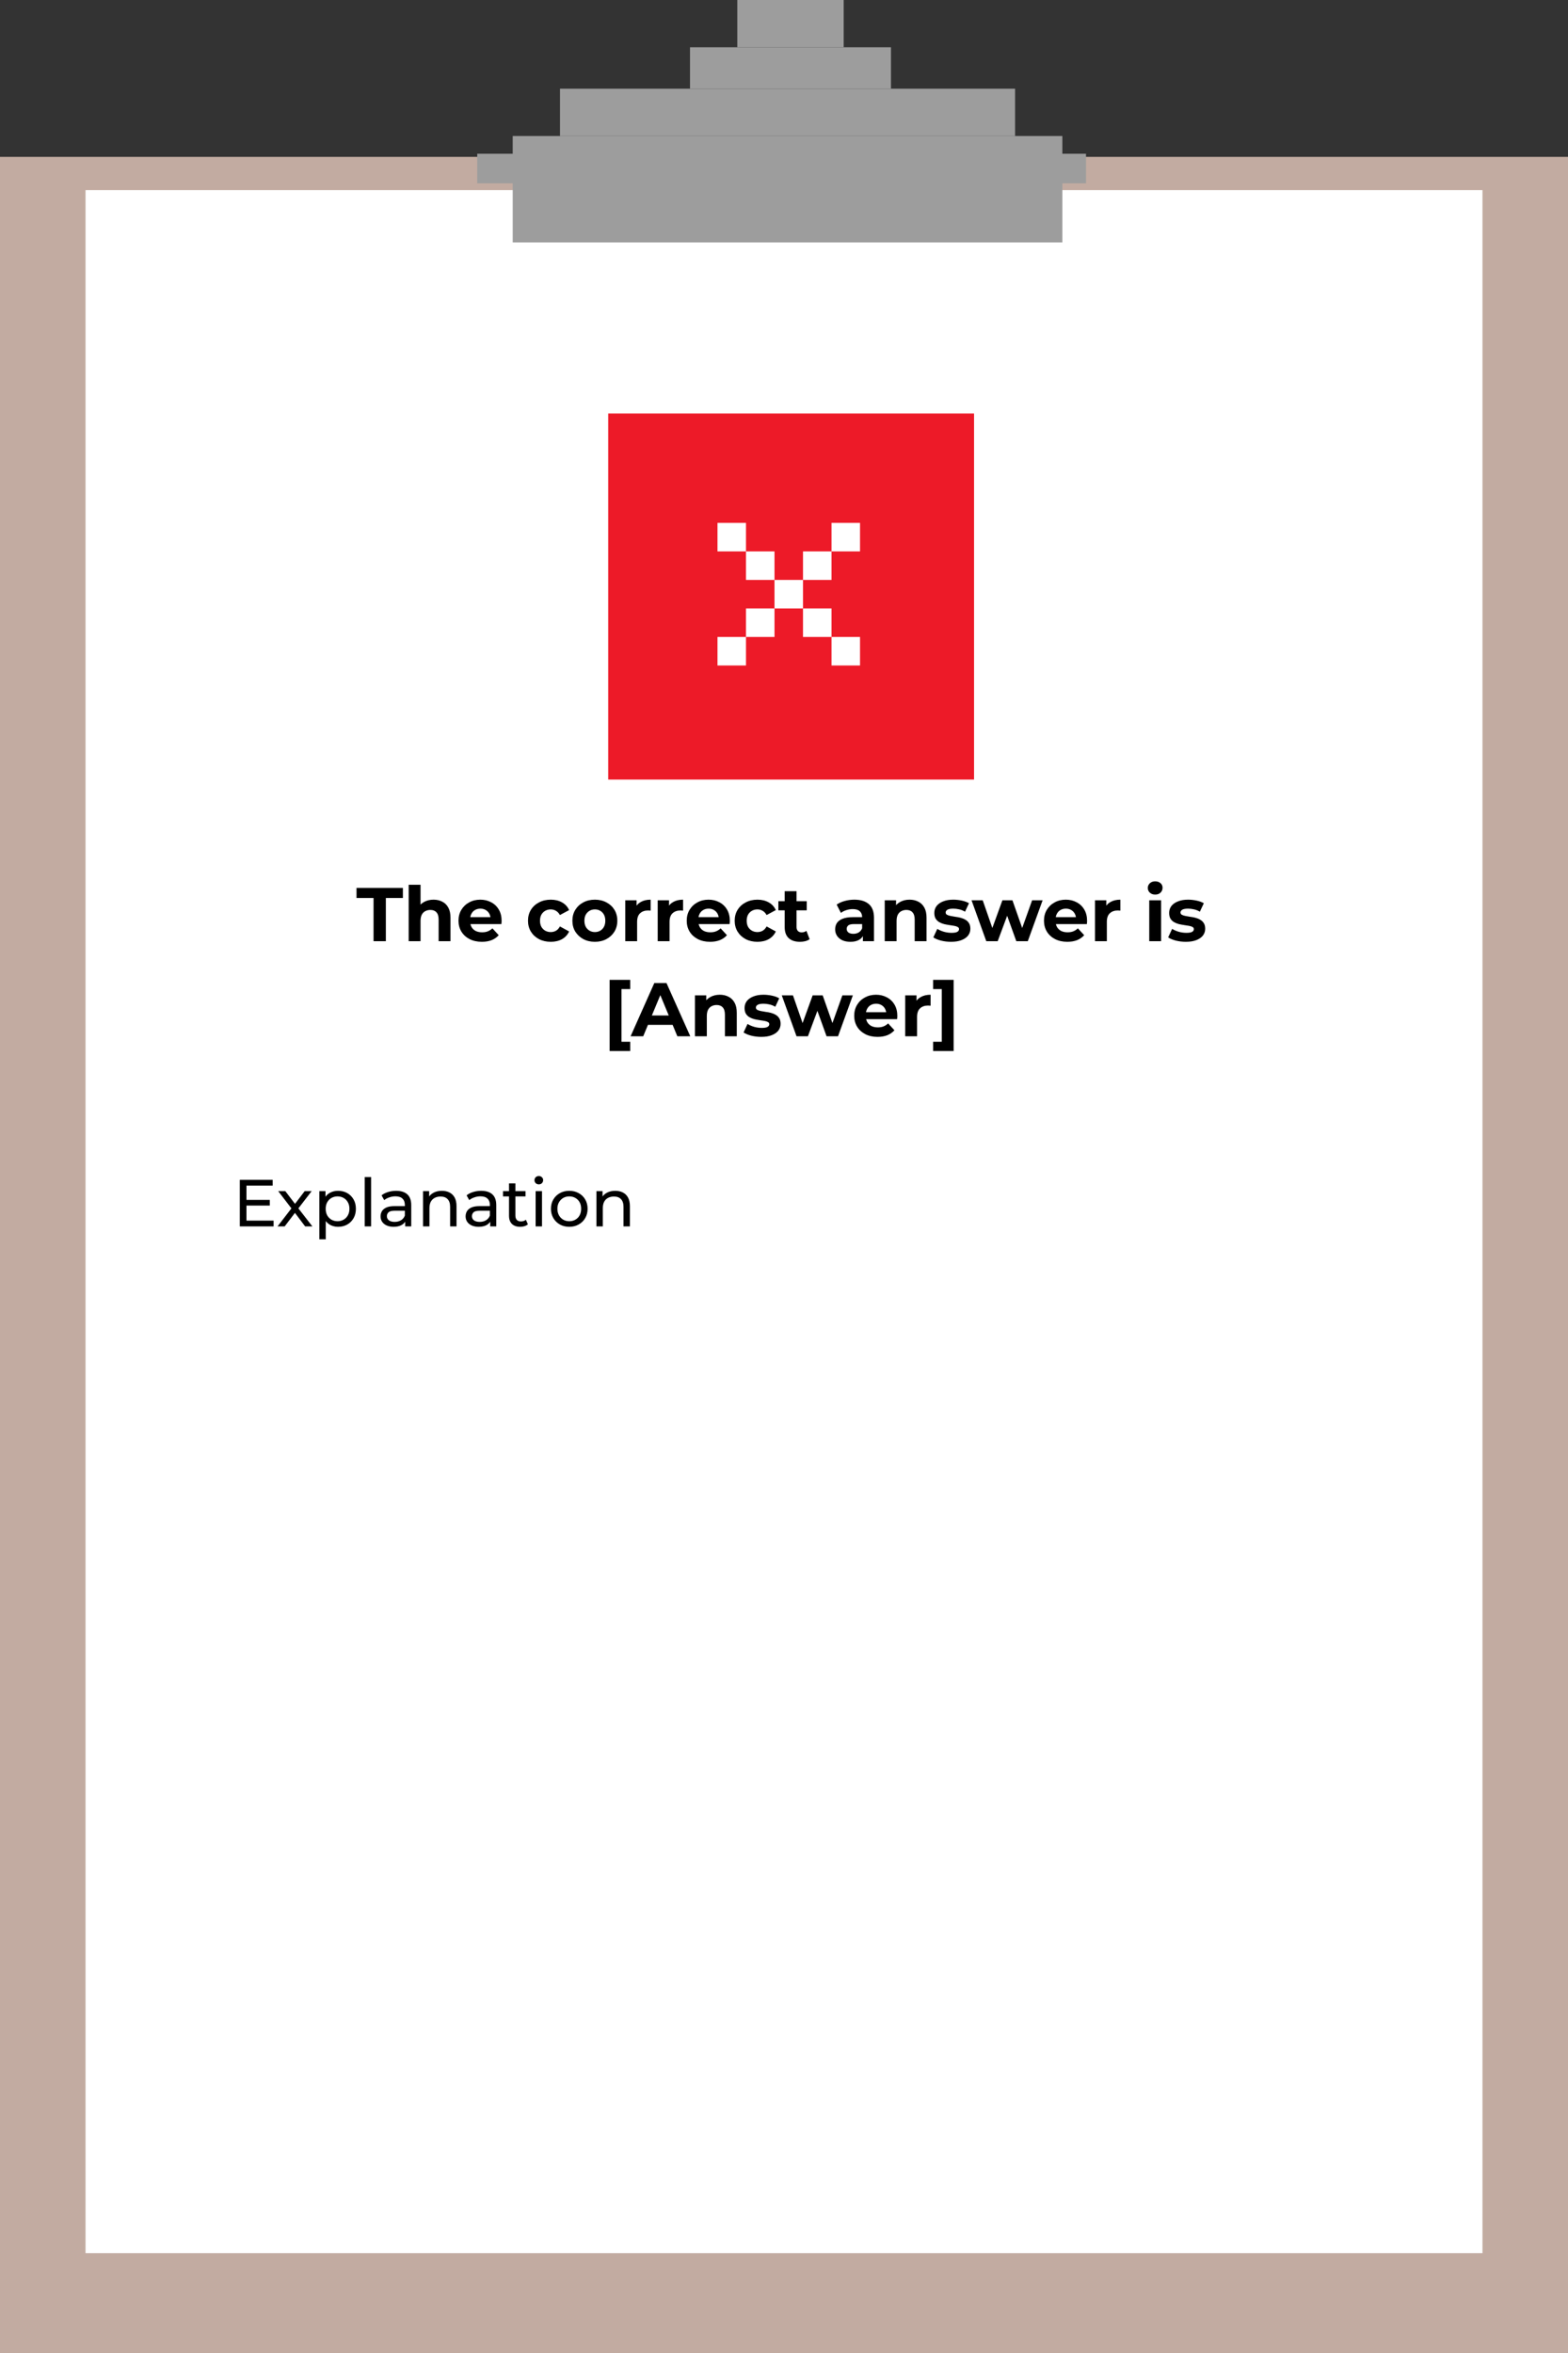 <svg width="330" height="495" viewBox="0 0 330 495" fill="none" xmlns="http://www.w3.org/2000/svg">
<rect x="0" y="0" width="330" height="495" fill="#333333" stroke="none"/>
<path d="M0 33H330V495H0V33Z" fill="#C2ABA1"/>
<rect x="18" y="40" width="294" height="434" fill="white"/>
<rect x="117.854" y="18.659" width="95.781" height="9.951" fill="#9D9D9D"/>
<rect x="107.902" y="28.61" width="115.683" height="22.39" fill="#9D9D9D"/>
<rect x="155.171" width="22.39" height="9.951" fill="#9D9D9D"/>
<rect x="145.22" y="9.951" width="42.293" height="8.707" fill="#9D9D9D"/>
<rect width="128.122" height="6.22" transform="matrix(1 0 0 -1 100.439 38.561)" fill="#9D9D9D"/>
<rect x="128" y="87" width="77" height="77" fill="#ED1A28"/>
<rect x="157" y="128" width="6" height="6" fill="white"/>
<rect x="151" y="134" width="6" height="6" fill="white"/>
<rect x="157" y="116" width="6" height="6" fill="white"/>
<rect x="169" y="128" width="6" height="6" fill="white"/>
<rect x="151" y="110" width="6" height="6" fill="white"/>
<rect x="175" y="134" width="6" height="6" fill="white"/>
<rect x="163" y="122" width="6" height="6" fill="white"/>
<rect x="169" y="116" width="6" height="6" fill="white"/>
<rect x="175" y="110" width="6" height="6" fill="white"/>
<path d="M78.617 198V188.912H75.033V186.8H84.793V188.912H81.209V198H78.617ZM91.243 189.264C91.926 189.264 92.534 189.403 93.067 189.68C93.611 189.947 94.038 190.363 94.347 190.928C94.657 191.483 94.811 192.197 94.811 193.072V198H92.315V193.456C92.315 192.763 92.161 192.251 91.851 191.92C91.553 191.589 91.126 191.424 90.571 191.424C90.177 191.424 89.819 191.509 89.499 191.68C89.19 191.84 88.945 192.091 88.763 192.432C88.593 192.773 88.507 193.211 88.507 193.744V198H86.011V186.128H88.507V191.776L87.947 191.056C88.257 190.48 88.699 190.037 89.275 189.728C89.851 189.419 90.507 189.264 91.243 189.264ZM101.408 198.128C100.427 198.128 99.563 197.936 98.816 197.552C98.08 197.168 97.51 196.645 97.104 195.984C96.699 195.312 96.496 194.549 96.496 193.696C96.496 192.832 96.694 192.069 97.088 191.408C97.494 190.736 98.043 190.213 98.736 189.84C99.43 189.456 100.214 189.264 101.088 189.264C101.931 189.264 102.688 189.445 103.36 189.808C104.043 190.16 104.582 190.672 104.976 191.344C105.371 192.005 105.568 192.8 105.568 193.728C105.568 193.824 105.563 193.936 105.552 194.064C105.542 194.181 105.531 194.293 105.52 194.4H98.528V192.944H104.208L103.248 193.376C103.248 192.928 103.158 192.539 102.976 192.208C102.795 191.877 102.544 191.621 102.224 191.44C101.904 191.248 101.531 191.152 101.104 191.152C100.678 191.152 100.299 191.248 99.968 191.44C99.648 191.621 99.398 191.883 99.216 192.224C99.035 192.555 98.944 192.949 98.944 193.408V193.792C98.944 194.261 99.046 194.677 99.248 195.04C99.462 195.392 99.755 195.664 100.128 195.856C100.512 196.037 100.96 196.128 101.472 196.128C101.931 196.128 102.331 196.059 102.672 195.92C103.024 195.781 103.344 195.573 103.632 195.296L104.96 196.736C104.566 197.184 104.07 197.531 103.472 197.776C102.875 198.011 102.187 198.128 101.408 198.128ZM115.921 198.128C114.993 198.128 114.167 197.941 113.441 197.568C112.716 197.184 112.145 196.656 111.729 195.984C111.324 195.312 111.121 194.549 111.121 193.696C111.121 192.832 111.324 192.069 111.729 191.408C112.145 190.736 112.716 190.213 113.441 189.84C114.167 189.456 114.993 189.264 115.921 189.264C116.828 189.264 117.617 189.456 118.289 189.84C118.961 190.213 119.457 190.752 119.777 191.456L117.841 192.496C117.617 192.091 117.335 191.792 116.993 191.6C116.663 191.408 116.3 191.312 115.905 191.312C115.479 191.312 115.095 191.408 114.753 191.6C114.412 191.792 114.14 192.064 113.937 192.416C113.745 192.768 113.649 193.195 113.649 193.696C113.649 194.197 113.745 194.624 113.937 194.976C114.14 195.328 114.412 195.6 114.753 195.792C115.095 195.984 115.479 196.08 115.905 196.08C116.3 196.08 116.663 195.989 116.993 195.808C117.335 195.616 117.617 195.312 117.841 194.896L119.777 195.952C119.457 196.645 118.961 197.184 118.289 197.568C117.617 197.941 116.828 198.128 115.921 198.128ZM125.201 198.128C124.284 198.128 123.468 197.936 122.753 197.552C122.049 197.168 121.489 196.645 121.073 195.984C120.668 195.312 120.465 194.549 120.465 193.696C120.465 192.832 120.668 192.069 121.073 191.408C121.489 190.736 122.049 190.213 122.753 189.84C123.468 189.456 124.284 189.264 125.201 189.264C126.108 189.264 126.918 189.456 127.633 189.84C128.348 190.213 128.908 190.731 129.313 191.392C129.718 192.053 129.921 192.821 129.921 193.696C129.921 194.549 129.718 195.312 129.313 195.984C128.908 196.645 128.348 197.168 127.633 197.552C126.918 197.936 126.108 198.128 125.201 198.128ZM125.201 196.08C125.617 196.08 125.99 195.984 126.321 195.792C126.652 195.6 126.913 195.328 127.105 194.976C127.297 194.613 127.393 194.187 127.393 193.696C127.393 193.195 127.297 192.768 127.105 192.416C126.913 192.064 126.652 191.792 126.321 191.6C125.99 191.408 125.617 191.312 125.201 191.312C124.785 191.312 124.412 191.408 124.081 191.6C123.75 191.792 123.484 192.064 123.281 192.416C123.089 192.768 122.993 193.195 122.993 193.696C122.993 194.187 123.089 194.613 123.281 194.976C123.484 195.328 123.75 195.6 124.081 195.792C124.412 195.984 124.785 196.08 125.201 196.08ZM131.59 198V189.392H133.974V191.824L133.638 191.12C133.894 190.512 134.304 190.053 134.87 189.744C135.435 189.424 136.123 189.264 136.934 189.264V191.568C136.827 191.557 136.731 191.552 136.646 191.552C136.56 191.541 136.47 191.536 136.374 191.536C135.691 191.536 135.136 191.733 134.71 192.128C134.294 192.512 134.086 193.115 134.086 193.936V198H131.59ZM138.418 198V189.392H140.802V191.824L140.466 191.12C140.722 190.512 141.132 190.053 141.698 189.744C142.263 189.424 142.951 189.264 143.762 189.264V191.568C143.655 191.557 143.559 191.552 143.474 191.552C143.388 191.541 143.298 191.536 143.202 191.536C142.519 191.536 141.964 191.733 141.538 192.128C141.122 192.512 140.914 193.115 140.914 193.936V198H138.418ZM149.44 198.128C148.458 198.128 147.594 197.936 146.848 197.552C146.112 197.168 145.541 196.645 145.136 195.984C144.73 195.312 144.528 194.549 144.528 193.696C144.528 192.832 144.725 192.069 145.12 191.408C145.525 190.736 146.074 190.213 146.768 189.84C147.461 189.456 148.245 189.264 149.12 189.264C149.962 189.264 150.72 189.445 151.392 189.808C152.074 190.16 152.613 190.672 153.008 191.344C153.402 192.005 153.6 192.8 153.6 193.728C153.6 193.824 153.594 193.936 153.584 194.064C153.573 194.181 153.562 194.293 153.552 194.4H146.56V192.944H152.24L151.28 193.376C151.28 192.928 151.189 192.539 151.008 192.208C150.826 191.877 150.576 191.621 150.256 191.44C149.936 191.248 149.562 191.152 149.136 191.152C148.709 191.152 148.33 191.248 148 191.44C147.68 191.621 147.429 191.883 147.248 192.224C147.066 192.555 146.976 192.949 146.976 193.408V193.792C146.976 194.261 147.077 194.677 147.28 195.04C147.493 195.392 147.786 195.664 148.16 195.856C148.544 196.037 148.992 196.128 149.504 196.128C149.962 196.128 150.362 196.059 150.704 195.92C151.056 195.781 151.376 195.573 151.664 195.296L152.992 196.736C152.597 197.184 152.101 197.531 151.504 197.776C150.906 198.011 150.218 198.128 149.44 198.128ZM159.421 198.128C158.493 198.128 157.667 197.941 156.941 197.568C156.216 197.184 155.645 196.656 155.229 195.984C154.824 195.312 154.621 194.549 154.621 193.696C154.621 192.832 154.824 192.069 155.229 191.408C155.645 190.736 156.216 190.213 156.941 189.84C157.667 189.456 158.493 189.264 159.421 189.264C160.328 189.264 161.117 189.456 161.789 189.84C162.461 190.213 162.957 190.752 163.277 191.456L161.341 192.496C161.117 192.091 160.835 191.792 160.493 191.6C160.163 191.408 159.8 191.312 159.405 191.312C158.979 191.312 158.595 191.408 158.253 191.6C157.912 191.792 157.64 192.064 157.437 192.416C157.245 192.768 157.149 193.195 157.149 193.696C157.149 194.197 157.245 194.624 157.437 194.976C157.64 195.328 157.912 195.6 158.253 195.792C158.595 195.984 158.979 196.08 159.405 196.08C159.8 196.08 160.163 195.989 160.493 195.808C160.835 195.616 161.117 195.312 161.341 194.896L163.277 195.952C162.957 196.645 162.461 197.184 161.789 197.568C161.117 197.941 160.328 198.128 159.421 198.128ZM168.36 198.128C167.346 198.128 166.557 197.872 165.992 197.36C165.426 196.837 165.144 196.064 165.144 195.04V187.488H167.64V195.008C167.64 195.371 167.736 195.653 167.928 195.856C168.12 196.048 168.381 196.144 168.712 196.144C169.106 196.144 169.442 196.037 169.72 195.824L170.392 197.584C170.136 197.765 169.826 197.904 169.464 198C169.112 198.085 168.744 198.128 168.36 198.128ZM163.816 191.504V189.584H169.784V191.504H163.816ZM181.604 198V196.32L181.444 195.952V192.944C181.444 192.411 181.279 191.995 180.948 191.696C180.628 191.397 180.132 191.248 179.46 191.248C179.001 191.248 178.548 191.323 178.1 191.472C177.663 191.611 177.289 191.803 176.98 192.048L176.084 190.304C176.553 189.973 177.119 189.717 177.78 189.536C178.441 189.355 179.113 189.264 179.796 189.264C181.108 189.264 182.127 189.573 182.852 190.192C183.577 190.811 183.94 191.776 183.94 193.088V198H181.604ZM178.98 198.128C178.308 198.128 177.732 198.016 177.252 197.792C176.772 197.557 176.404 197.243 176.148 196.848C175.892 196.453 175.764 196.011 175.764 195.52C175.764 195.008 175.887 194.56 176.132 194.176C176.388 193.792 176.788 193.493 177.332 193.28C177.876 193.056 178.585 192.944 179.46 192.944H181.748V194.4H179.732C179.145 194.4 178.74 194.496 178.516 194.688C178.303 194.88 178.196 195.12 178.196 195.408C178.196 195.728 178.319 195.984 178.564 196.176C178.82 196.357 179.167 196.448 179.604 196.448C180.02 196.448 180.393 196.352 180.724 196.16C181.055 195.957 181.295 195.664 181.444 195.28L181.828 196.432C181.647 196.987 181.316 197.408 180.836 197.696C180.356 197.984 179.737 198.128 178.98 198.128ZM191.431 189.264C192.114 189.264 192.722 189.403 193.255 189.68C193.799 189.947 194.226 190.363 194.535 190.928C194.844 191.483 194.999 192.197 194.999 193.072V198H192.503V193.456C192.503 192.763 192.348 192.251 192.039 191.92C191.74 191.589 191.314 191.424 190.759 191.424C190.364 191.424 190.007 191.509 189.687 191.68C189.378 191.84 189.132 192.091 188.951 192.432C188.78 192.773 188.695 193.211 188.695 193.744V198H186.199V189.392H188.583V191.776L188.135 191.056C188.444 190.48 188.887 190.037 189.463 189.728C190.039 189.419 190.695 189.264 191.431 189.264ZM200.157 198.128C199.421 198.128 198.712 198.043 198.029 197.872C197.357 197.691 196.824 197.467 196.429 197.2L197.261 195.408C197.656 195.653 198.12 195.856 198.653 196.016C199.197 196.165 199.731 196.24 200.253 196.24C200.829 196.24 201.235 196.171 201.469 196.032C201.715 195.893 201.837 195.701 201.837 195.456C201.837 195.253 201.741 195.104 201.549 195.008C201.368 194.901 201.123 194.821 200.813 194.768C200.504 194.715 200.163 194.661 199.789 194.608C199.427 194.555 199.059 194.485 198.685 194.4C198.312 194.304 197.971 194.165 197.661 193.984C197.352 193.803 197.101 193.557 196.909 193.248C196.728 192.939 196.637 192.539 196.637 192.048C196.637 191.504 196.792 191.024 197.101 190.608C197.421 190.192 197.88 189.867 198.477 189.632C199.075 189.387 199.789 189.264 200.621 189.264C201.208 189.264 201.805 189.328 202.413 189.456C203.021 189.584 203.528 189.771 203.933 190.016L203.101 191.792C202.685 191.547 202.264 191.381 201.837 191.296C201.421 191.2 201.016 191.152 200.621 191.152C200.067 191.152 199.661 191.227 199.405 191.376C199.149 191.525 199.021 191.717 199.021 191.952C199.021 192.165 199.112 192.325 199.293 192.432C199.485 192.539 199.736 192.624 200.045 192.688C200.355 192.752 200.691 192.811 201.053 192.864C201.427 192.907 201.8 192.976 202.173 193.072C202.547 193.168 202.883 193.307 203.181 193.488C203.491 193.659 203.741 193.899 203.933 194.208C204.125 194.507 204.221 194.901 204.221 195.392C204.221 195.925 204.061 196.4 203.741 196.816C203.421 197.221 202.957 197.541 202.349 197.776C201.752 198.011 201.021 198.128 200.157 198.128ZM207.573 198L204.469 189.392H206.821L209.397 196.8H208.277L210.965 189.392H213.077L215.685 196.8H214.565L217.221 189.392H219.429L216.309 198H213.893L211.605 191.648H212.341L209.973 198H207.573ZM224.627 198.128C223.646 198.128 222.782 197.936 222.035 197.552C221.299 197.168 220.728 196.645 220.323 195.984C219.918 195.312 219.715 194.549 219.715 193.696C219.715 192.832 219.912 192.069 220.307 191.408C220.712 190.736 221.262 190.213 221.955 189.84C222.648 189.456 223.432 189.264 224.307 189.264C225.15 189.264 225.907 189.445 226.579 189.808C227.262 190.16 227.8 190.672 228.195 191.344C228.59 192.005 228.787 192.8 228.787 193.728C228.787 193.824 228.782 193.936 228.771 194.064C228.76 194.181 228.75 194.293 228.739 194.4H221.747V192.944H227.427L226.467 193.376C226.467 192.928 226.376 192.539 226.195 192.208C226.014 191.877 225.763 191.621 225.443 191.44C225.123 191.248 224.75 191.152 224.323 191.152C223.896 191.152 223.518 191.248 223.187 191.44C222.867 191.621 222.616 191.883 222.435 192.224C222.254 192.555 222.163 192.949 222.163 193.408V193.792C222.163 194.261 222.264 194.677 222.467 195.04C222.68 195.392 222.974 195.664 223.347 195.856C223.731 196.037 224.179 196.128 224.691 196.128C225.15 196.128 225.55 196.059 225.891 195.92C226.243 195.781 226.563 195.573 226.851 195.296L228.179 196.736C227.784 197.184 227.288 197.531 226.691 197.776C226.094 198.011 225.406 198.128 224.627 198.128ZM230.449 198V189.392H232.833V191.824L232.497 191.12C232.753 190.512 233.164 190.053 233.729 189.744C234.294 189.424 234.982 189.264 235.793 189.264V191.568C235.686 191.557 235.59 191.552 235.505 191.552C235.42 191.541 235.329 191.536 235.233 191.536C234.55 191.536 233.996 191.733 233.569 192.128C233.153 192.512 232.945 193.115 232.945 193.936V198H230.449ZM241.871 198V189.392H244.367V198H241.871ZM243.119 188.192C242.66 188.192 242.287 188.059 241.999 187.792C241.711 187.525 241.567 187.195 241.567 186.8C241.567 186.405 241.711 186.075 241.999 185.808C242.287 185.541 242.66 185.408 243.119 185.408C243.577 185.408 243.951 185.536 244.239 185.792C244.527 186.037 244.671 186.357 244.671 186.752C244.671 187.168 244.527 187.515 244.239 187.792C243.961 188.059 243.588 188.192 243.119 188.192ZM249.579 198.128C248.843 198.128 248.134 198.043 247.451 197.872C246.779 197.691 246.246 197.467 245.851 197.2L246.683 195.408C247.078 195.653 247.542 195.856 248.075 196.016C248.619 196.165 249.153 196.24 249.675 196.24C250.251 196.24 250.657 196.171 250.891 196.032C251.137 195.893 251.259 195.701 251.259 195.456C251.259 195.253 251.163 195.104 250.971 195.008C250.79 194.901 250.545 194.821 250.235 194.768C249.926 194.715 249.585 194.661 249.211 194.608C248.849 194.555 248.481 194.485 248.107 194.4C247.734 194.304 247.393 194.165 247.083 193.984C246.774 193.803 246.523 193.557 246.331 193.248C246.15 192.939 246.059 192.539 246.059 192.048C246.059 191.504 246.214 191.024 246.523 190.608C246.843 190.192 247.302 189.867 247.899 189.632C248.497 189.387 249.211 189.264 250.043 189.264C250.63 189.264 251.227 189.328 251.835 189.456C252.443 189.584 252.95 189.771 253.355 190.016L252.523 191.792C252.107 191.547 251.686 191.381 251.259 191.296C250.843 191.2 250.438 191.152 250.043 191.152C249.489 191.152 249.083 191.227 248.827 191.376C248.571 191.525 248.443 191.717 248.443 191.952C248.443 192.165 248.534 192.325 248.715 192.432C248.907 192.539 249.158 192.624 249.467 192.688C249.777 192.752 250.113 192.811 250.475 192.864C250.849 192.907 251.222 192.976 251.595 193.072C251.969 193.168 252.305 193.307 252.603 193.488C252.913 193.659 253.163 193.899 253.355 194.208C253.547 194.507 253.643 194.901 253.643 195.392C253.643 195.925 253.483 196.4 253.163 196.816C252.843 197.221 252.379 197.541 251.771 197.776C251.174 198.011 250.443 198.128 249.579 198.128ZM128.297 221.104V206.128H132.633V208.08H130.793V219.152H132.633V221.104H128.297ZM132.715 218L137.707 206.8H140.267L145.275 218H142.555L138.459 208.112H139.483L135.371 218H132.715ZM135.211 215.6L135.899 213.632H141.659L142.363 215.6H135.211ZM151.493 209.264C152.176 209.264 152.784 209.403 153.317 209.68C153.861 209.947 154.288 210.363 154.597 210.928C154.907 211.483 155.061 212.197 155.061 213.072V218H152.565V213.456C152.565 212.763 152.411 212.251 152.101 211.92C151.803 211.589 151.376 211.424 150.821 211.424C150.427 211.424 150.069 211.509 149.749 211.68C149.44 211.84 149.195 212.091 149.013 212.432C148.843 212.773 148.757 213.211 148.757 213.744V218H146.261V209.392H148.645V211.776L148.197 211.056C148.507 210.48 148.949 210.037 149.525 209.728C150.101 209.419 150.757 209.264 151.493 209.264ZM160.22 218.128C159.484 218.128 158.775 218.043 158.092 217.872C157.42 217.691 156.887 217.467 156.492 217.2L157.324 215.408C157.719 215.653 158.183 215.856 158.716 216.016C159.26 216.165 159.793 216.24 160.316 216.24C160.892 216.24 161.297 216.171 161.532 216.032C161.777 215.893 161.9 215.701 161.9 215.456C161.9 215.253 161.804 215.104 161.612 215.008C161.431 214.901 161.185 214.821 160.876 214.768C160.567 214.715 160.225 214.661 159.852 214.608C159.489 214.555 159.121 214.485 158.748 214.4C158.375 214.304 158.033 214.165 157.724 213.984C157.415 213.803 157.164 213.557 156.972 213.248C156.791 212.939 156.7 212.539 156.7 212.048C156.7 211.504 156.855 211.024 157.164 210.608C157.484 210.192 157.943 209.867 158.54 209.632C159.137 209.387 159.852 209.264 160.684 209.264C161.271 209.264 161.868 209.328 162.476 209.456C163.084 209.584 163.591 209.771 163.996 210.016L163.164 211.792C162.748 211.547 162.327 211.381 161.9 211.296C161.484 211.2 161.079 211.152 160.684 211.152C160.129 211.152 159.724 211.227 159.468 211.376C159.212 211.525 159.084 211.717 159.084 211.952C159.084 212.165 159.175 212.325 159.356 212.432C159.548 212.539 159.799 212.624 160.108 212.688C160.417 212.752 160.753 212.811 161.116 212.864C161.489 212.907 161.863 212.976 162.236 213.072C162.609 213.168 162.945 213.307 163.244 213.488C163.553 213.659 163.804 213.899 163.996 214.208C164.188 214.507 164.284 214.901 164.284 215.392C164.284 215.925 164.124 216.4 163.804 216.816C163.484 217.221 163.02 217.541 162.412 217.776C161.815 218.011 161.084 218.128 160.22 218.128ZM167.636 218L164.532 209.392H166.884L169.46 216.8H168.34L171.028 209.392H173.14L175.748 216.8H174.628L177.284 209.392H179.492L176.372 218H173.956L171.668 211.648H172.404L170.036 218H167.636ZM184.69 218.128C183.708 218.128 182.844 217.936 182.098 217.552C181.362 217.168 180.791 216.645 180.386 215.984C179.98 215.312 179.778 214.549 179.778 213.696C179.778 212.832 179.975 212.069 180.37 211.408C180.775 210.736 181.324 210.213 182.018 209.84C182.711 209.456 183.495 209.264 184.37 209.264C185.212 209.264 185.97 209.445 186.642 209.808C187.324 210.16 187.863 210.672 188.258 211.344C188.652 212.005 188.85 212.8 188.85 213.728C188.85 213.824 188.844 213.936 188.834 214.064C188.823 214.181 188.812 214.293 188.802 214.4H181.81V212.944H187.49L186.53 213.376C186.53 212.928 186.439 212.539 186.258 212.208C186.076 211.877 185.826 211.621 185.506 211.44C185.186 211.248 184.812 211.152 184.386 211.152C183.959 211.152 183.58 211.248 183.25 211.44C182.93 211.621 182.679 211.883 182.498 212.224C182.316 212.555 182.226 212.949 182.226 213.408V213.792C182.226 214.261 182.327 214.677 182.53 215.04C182.743 215.392 183.036 215.664 183.41 215.856C183.794 216.037 184.242 216.128 184.754 216.128C185.212 216.128 185.612 216.059 185.954 215.92C186.306 215.781 186.626 215.573 186.914 215.296L188.242 216.736C187.847 217.184 187.351 217.531 186.754 217.776C186.156 218.011 185.468 218.128 184.69 218.128ZM190.511 218V209.392H192.895V211.824L192.559 211.12C192.815 210.512 193.226 210.053 193.791 209.744C194.357 209.424 195.045 209.264 195.855 209.264V211.568C195.749 211.557 195.653 211.552 195.567 211.552C195.482 211.541 195.391 211.536 195.295 211.536C194.613 211.536 194.058 211.733 193.631 212.128C193.215 212.512 193.007 213.115 193.007 213.936V218H190.511ZM200.701 221.104H196.381V219.152H198.205V208.08H196.381V206.128H200.701V221.104Z" fill="black"/>
<path d="M51.744 252.428H56.784V253.618H51.744V252.428ZM51.87 256.782H57.582V258H50.47V248.2H57.386V249.418H51.87V256.782ZM58.411 258L61.603 253.856L61.589 254.542L58.551 250.58H60.049L62.373 253.632H61.799L64.123 250.58H65.593L62.513 254.57L62.527 253.856L65.747 258H64.221L61.771 254.752L62.317 254.836L59.909 258H58.411ZM71.147 258.084C70.531 258.084 69.967 257.944 69.454 257.664C68.95 257.375 68.543 256.95 68.236 256.39C67.937 255.83 67.787 255.13 67.787 254.29C67.787 253.45 67.932 252.75 68.222 252.19C68.52 251.63 68.921 251.21 69.425 250.93C69.939 250.65 70.513 250.51 71.147 250.51C71.876 250.51 72.519 250.669 73.079 250.986C73.639 251.303 74.083 251.747 74.409 252.316C74.736 252.876 74.9 253.534 74.9 254.29C74.9 255.046 74.736 255.709 74.409 256.278C74.083 256.847 73.639 257.291 73.079 257.608C72.519 257.925 71.876 258.084 71.147 258.084ZM67.213 260.716V250.58H68.501V252.582L68.418 254.304L68.558 256.026V260.716H67.213ZM71.035 256.908C71.511 256.908 71.936 256.801 72.309 256.586C72.692 256.371 72.991 256.068 73.206 255.676C73.43 255.275 73.541 254.813 73.541 254.29C73.541 253.758 73.43 253.301 73.206 252.918C72.991 252.526 72.692 252.223 72.309 252.008C71.936 251.793 71.511 251.686 71.035 251.686C70.569 251.686 70.144 251.793 69.761 252.008C69.388 252.223 69.09 252.526 68.865 252.918C68.651 253.301 68.543 253.758 68.543 254.29C68.543 254.813 68.651 255.275 68.865 255.676C69.09 256.068 69.388 256.371 69.761 256.586C70.144 256.801 70.569 256.908 71.035 256.908ZM76.756 258V247.612H78.1V258H76.756ZM85.273 258V256.432L85.203 256.138V253.464C85.203 252.895 85.035 252.456 84.699 252.148C84.372 251.831 83.877 251.672 83.215 251.672C82.776 251.672 82.347 251.747 81.927 251.896C81.507 252.036 81.152 252.227 80.863 252.47L80.303 251.462C80.685 251.154 81.143 250.921 81.675 250.762C82.216 250.594 82.781 250.51 83.369 250.51C84.386 250.51 85.17 250.757 85.721 251.252C86.271 251.747 86.547 252.503 86.547 253.52V258H85.273ZM82.837 258.084C82.286 258.084 81.801 257.991 81.381 257.804C80.97 257.617 80.653 257.361 80.429 257.034C80.205 256.698 80.093 256.32 80.093 255.9C80.093 255.499 80.186 255.135 80.373 254.808C80.569 254.481 80.881 254.22 81.311 254.024C81.749 253.828 82.337 253.73 83.075 253.73H85.427V254.696H83.131C82.459 254.696 82.006 254.808 81.773 255.032C81.539 255.256 81.423 255.527 81.423 255.844C81.423 256.208 81.567 256.502 81.857 256.726C82.146 256.941 82.547 257.048 83.061 257.048C83.565 257.048 84.003 256.936 84.377 256.712C84.759 256.488 85.035 256.161 85.203 255.732L85.469 256.656C85.291 257.095 84.979 257.445 84.531 257.706C84.083 257.958 83.518 258.084 82.837 258.084ZM92.996 250.51C93.602 250.51 94.134 250.627 94.592 250.86C95.058 251.093 95.422 251.448 95.684 251.924C95.945 252.4 96.076 253.002 96.076 253.73V258H94.732V253.884C94.732 253.165 94.554 252.624 94.2 252.26C93.854 251.896 93.364 251.714 92.73 251.714C92.254 251.714 91.838 251.807 91.484 251.994C91.129 252.181 90.854 252.456 90.658 252.82C90.471 253.184 90.378 253.637 90.378 254.178V258H89.034V250.58H90.322V252.582L90.112 252.05C90.354 251.565 90.728 251.187 91.232 250.916C91.736 250.645 92.324 250.51 92.996 250.51ZM103.169 258V256.432L103.099 256.138V253.464C103.099 252.895 102.931 252.456 102.595 252.148C102.268 251.831 101.774 251.672 101.111 251.672C100.672 251.672 100.243 251.747 99.823 251.896C99.403 252.036 99.048 252.227 98.759 252.47L98.199 251.462C98.582 251.154 99.039 250.921 99.571 250.762C100.112 250.594 100.677 250.51 101.265 250.51C102.282 250.51 103.066 250.757 103.617 251.252C104.168 251.747 104.443 252.503 104.443 253.52V258H103.169ZM100.733 258.084C100.182 258.084 99.697 257.991 99.277 257.804C98.866 257.617 98.549 257.361 98.325 257.034C98.101 256.698 97.989 256.32 97.989 255.9C97.989 255.499 98.082 255.135 98.269 254.808C98.465 254.481 98.778 254.22 99.207 254.024C99.646 253.828 100.234 253.73 100.971 253.73H103.323V254.696H101.027C100.355 254.696 99.902 254.808 99.669 255.032C99.436 255.256 99.319 255.527 99.319 255.844C99.319 256.208 99.464 256.502 99.753 256.726C100.042 256.941 100.444 257.048 100.957 257.048C101.461 257.048 101.9 256.936 102.273 256.712C102.656 256.488 102.931 256.161 103.099 255.732L103.365 256.656C103.188 257.095 102.875 257.445 102.427 257.706C101.979 257.958 101.414 258.084 100.733 258.084ZM109.478 258.084C108.732 258.084 108.153 257.883 107.742 257.482C107.332 257.081 107.126 256.507 107.126 255.76V248.956H108.47V255.704C108.47 256.105 108.568 256.413 108.764 256.628C108.97 256.843 109.259 256.95 109.632 256.95C110.052 256.95 110.402 256.833 110.682 256.6L111.102 257.566C110.897 257.743 110.65 257.874 110.36 257.958C110.08 258.042 109.786 258.084 109.478 258.084ZM105.866 251.686V250.58H110.598V251.686H105.866ZM112.727 258V250.58H114.071V258H112.727ZM113.399 249.152C113.138 249.152 112.918 249.068 112.741 248.9C112.573 248.732 112.489 248.527 112.489 248.284C112.489 248.032 112.573 247.822 112.741 247.654C112.918 247.486 113.138 247.402 113.399 247.402C113.66 247.402 113.875 247.486 114.043 247.654C114.22 247.813 114.309 248.013 114.309 248.256C114.309 248.508 114.225 248.723 114.057 248.9C113.889 249.068 113.67 249.152 113.399 249.152ZM119.815 258.084C119.069 258.084 118.406 257.921 117.827 257.594C117.249 257.267 116.791 256.819 116.455 256.25C116.119 255.671 115.951 255.018 115.951 254.29C115.951 253.553 116.119 252.899 116.455 252.33C116.791 251.761 117.249 251.317 117.827 251C118.406 250.673 119.069 250.51 119.815 250.51C120.553 250.51 121.211 250.673 121.789 251C122.377 251.317 122.835 251.761 123.161 252.33C123.497 252.89 123.665 253.543 123.665 254.29C123.665 255.027 123.497 255.681 123.161 256.25C122.835 256.819 122.377 257.267 121.789 257.594C121.211 257.921 120.553 258.084 119.815 258.084ZM119.815 256.908C120.291 256.908 120.716 256.801 121.089 256.586C121.472 256.371 121.771 256.068 121.985 255.676C122.2 255.275 122.307 254.813 122.307 254.29C122.307 253.758 122.2 253.301 121.985 252.918C121.771 252.526 121.472 252.223 121.089 252.008C120.716 251.793 120.291 251.686 119.815 251.686C119.339 251.686 118.915 251.793 118.541 252.008C118.168 252.223 117.869 252.526 117.645 252.918C117.421 253.301 117.309 253.758 117.309 254.29C117.309 254.813 117.421 255.275 117.645 255.676C117.869 256.068 118.168 256.371 118.541 256.586C118.915 256.801 119.339 256.908 119.815 256.908ZM129.486 250.51C130.093 250.51 130.625 250.627 131.082 250.86C131.549 251.093 131.913 251.448 132.174 251.924C132.435 252.4 132.566 253.002 132.566 253.73V258H131.222V253.884C131.222 253.165 131.045 252.624 130.69 252.26C130.345 251.896 129.855 251.714 129.22 251.714C128.744 251.714 128.329 251.807 127.974 251.994C127.619 252.181 127.344 252.456 127.148 252.82C126.961 253.184 126.868 253.637 126.868 254.178V258H125.524V250.58H126.812V252.582L126.602 252.05C126.845 251.565 127.218 251.187 127.722 250.916C128.226 250.645 128.814 250.51 129.486 250.51Z" fill="black"/>
</svg>
